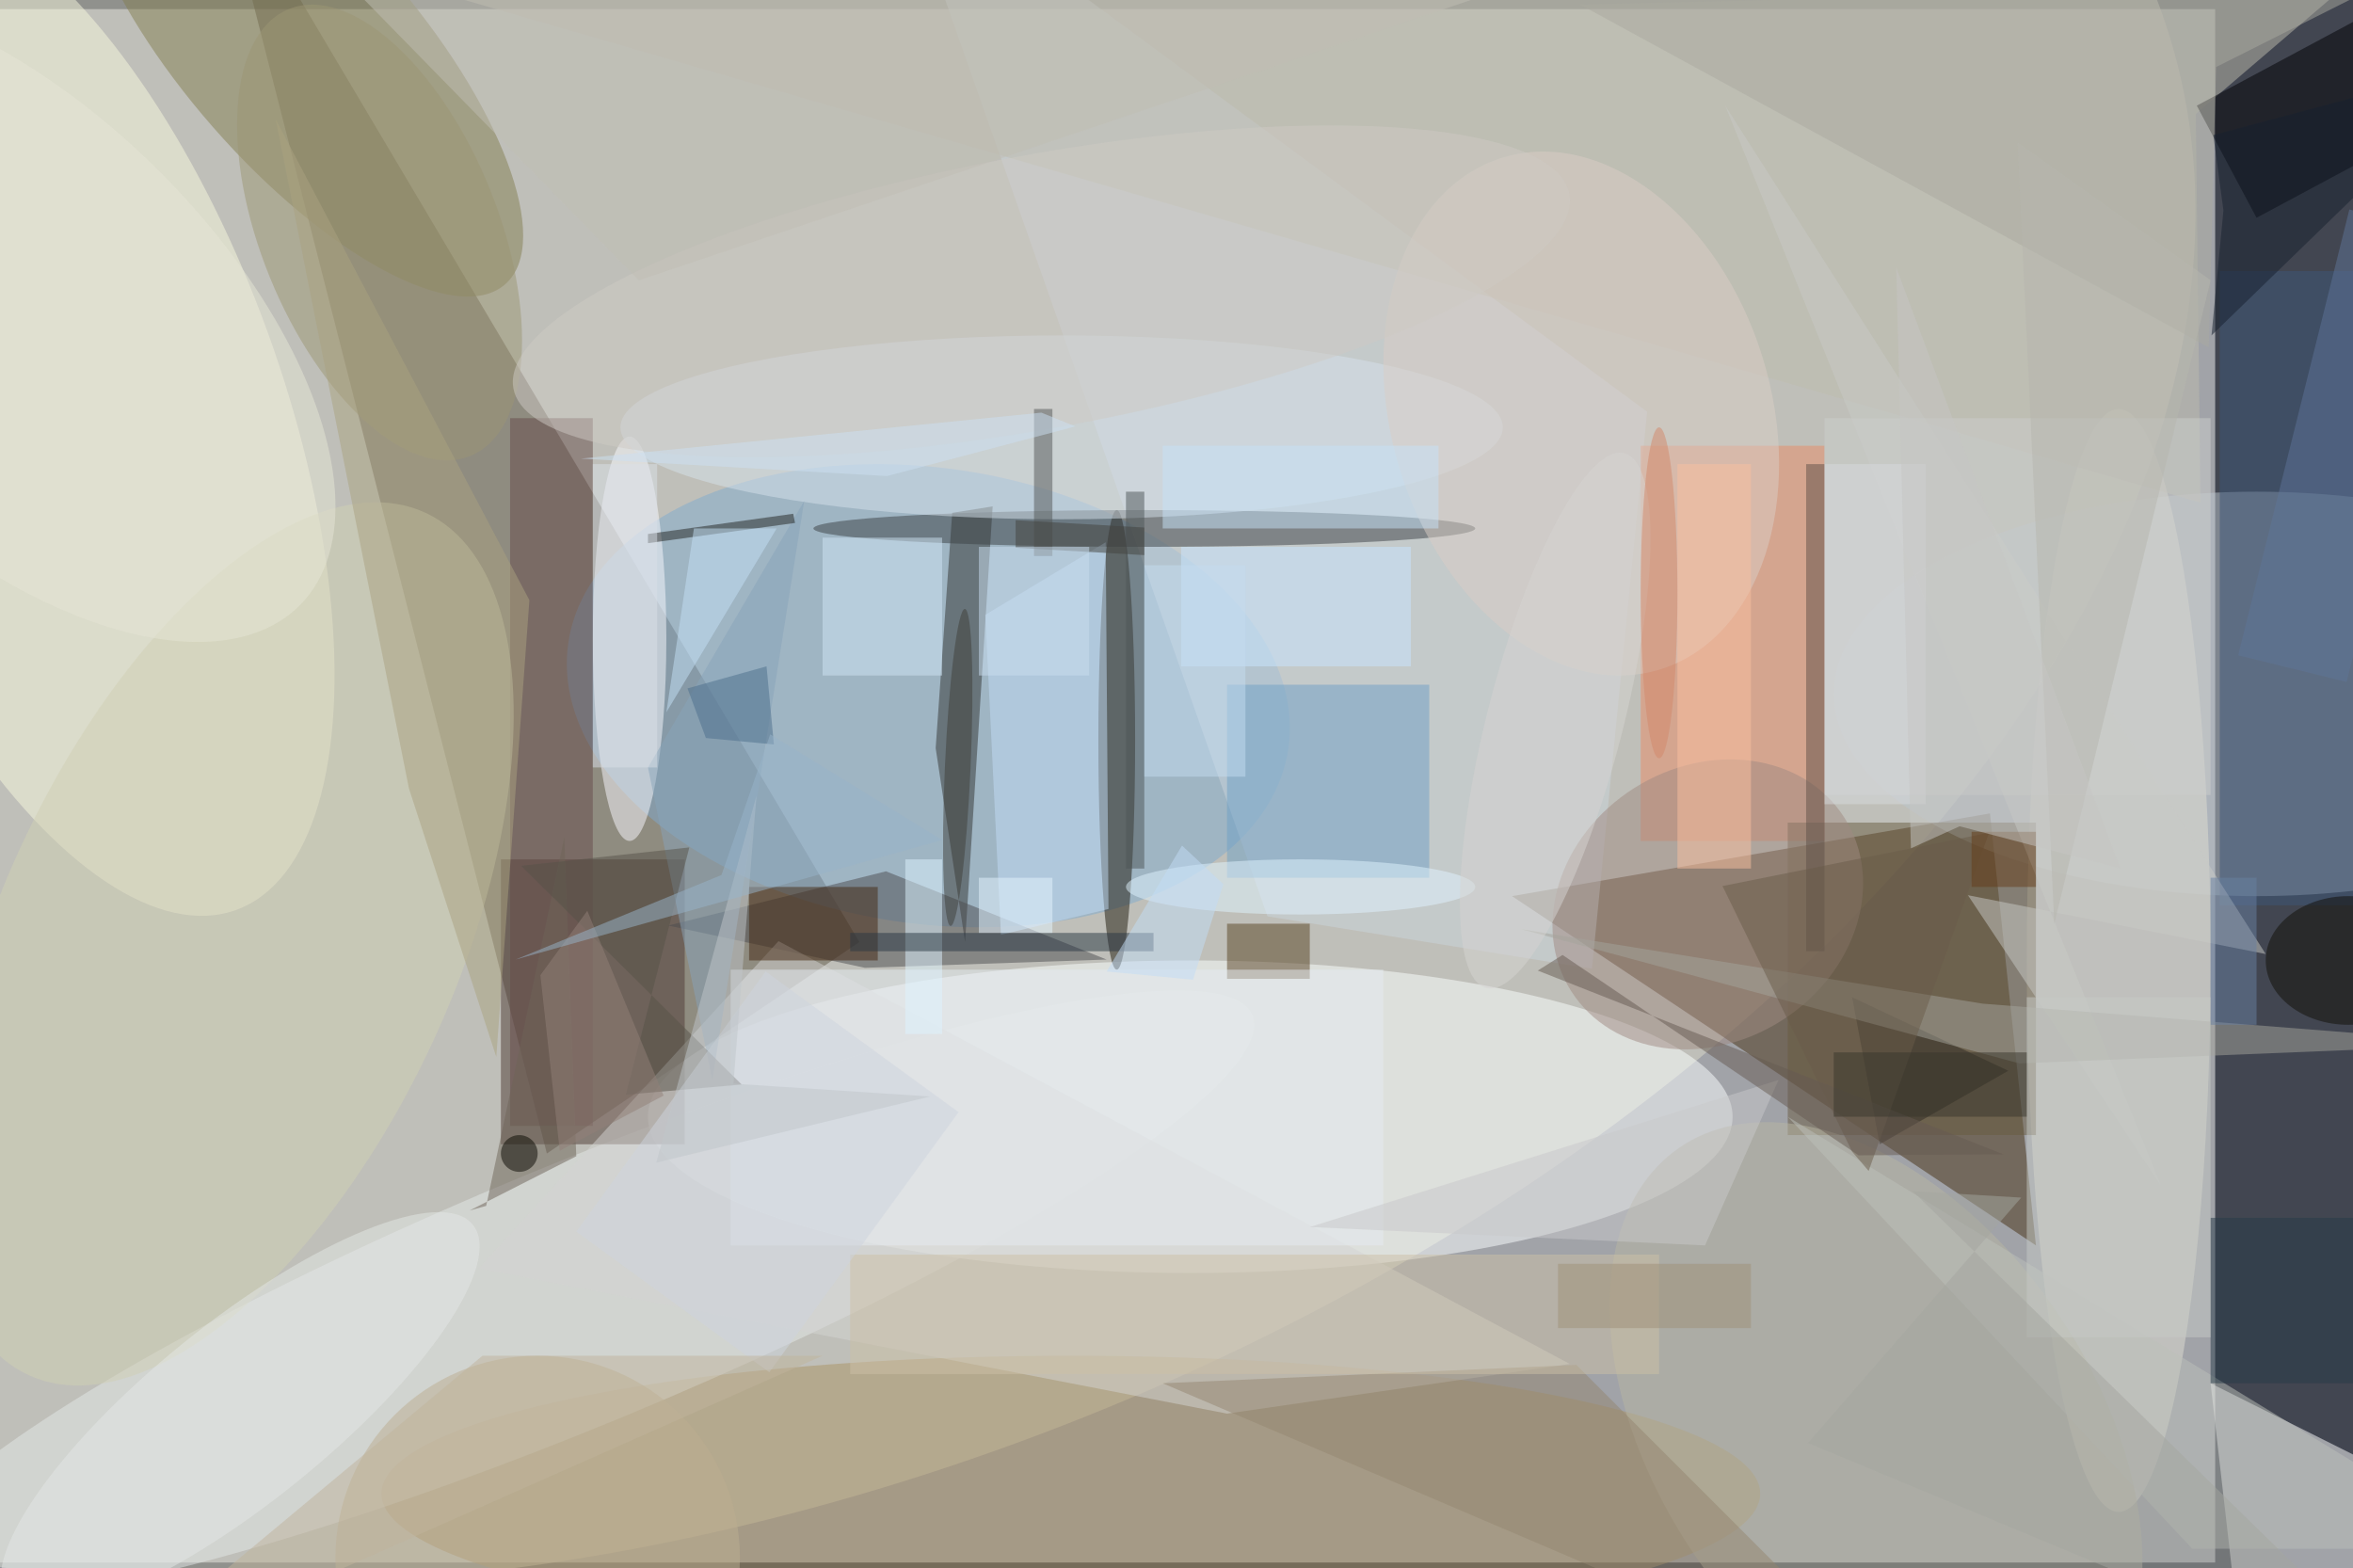 <svg xmlns="http://www.w3.org/2000/svg" viewBox="0 0 1400 933"><defs/><filter id="a"><feGaussianBlur stdDeviation="12"/></filter><rect width="100%" height="100%" fill="#424651"/><g filter="url(#a)"><g fill-opacity=".5" transform="translate(2.7 2.7) scale(5.469)"><path fill="#fff" d="M-8.5.5h249v169h-249z"/><circle r="1" fill="#dfddcb" transform="matrix(-153.677 61.467 -37.371 -93.435 80.2 60.2)"/><path fill="#615949" d="M23-16l36 141 34-23z"/><path fill="#463013" d="M164 97l57 38-5-47z"/><ellipse cx="129" cy="121" fill="#fdffff" rx="59" ry="17"/><path fill="#fff" d="M240 150l4 35 24-21z"/><circle r="1" fill="#81abce" transform="matrix(-39.162 -5.783 3.621 -24.521 100.5 75.2)"/><circle r="1" fill="#f9f9de" transform="rotate(70.1 -28.7 26) scale(57.819 24.62)"/><ellipse cx="245" cy="75" fill="#bcc6ce" rx="46" ry="22"/><circle r="1" fill="#847e52" transform="matrix(22.266 25.435 -9.523 8.337 32.2 5)"/><ellipse cx="116" cy="162" fill="#ab9364" rx="75" ry="15"/><ellipse cx="230" cy="104" fill="#e0dfd3" rx="10" ry="60"/><circle r="1" fill="#e5e8e9" transform="matrix(-73.747 30.547 -5.426 -13.098 62 140.5)"/><path fill="#4e3b34" d="M54 93h20v31H54z"/><path fill="#cbd5dd" d="M172.7 104.9l6-60.6L96.9-16l40.5 115.2z"/><path fill="#323433" d="M107.5 54.6l-4.4.7-1.8 25.6 3.2 21.1z"/><path fill="#eb8a66" d="M178 48h20v43h-20z"/><path fill="#4d4c51" d="M95.9 94.3l24 9.6-26.3.9-21.4-4.6z"/><ellipse cx="121" cy="80" fill="#1e190d" rx="2" ry="25"/><path fill="#bfbcaf" d="M45.9-1.7L271-16l-32.6 27.9.5 42.3z"/><ellipse cx="68" cy="69" fill="#fafaff" rx="4" ry="22"/><path fill="#3c5679" d="M241 29h15v69h-15z"/><ellipse cx="124" cy="57" fill="#3a4145" rx="36" ry="2"/><path fill="#d4d4d2" d="M133 153.3l37.3-5.4-86.1-46-32.6 35.6z"/><path fill="#000004" d="M265-3.2L271.5 9 245 23.2 238.5 11z"/><path fill="#6ea1c7" d="M133 74h22v21h-22z"/><ellipse cx="115" cy="46" fill="#d7e2ec" rx="48" ry="10"/><path fill="#664d4a" d="M55 45h9v77h-9z"/><path fill="#685a40" d="M194 89h27v34h-27z"/><circle r="1" fill="#d1d0b5" transform="matrix(21.578 -46.913 22.527 10.361 24.2 102.2)"/><circle r="1" fill="#b8b6a2" transform="matrix(-21.395 -31.13 19.555 -13.44 203.6 155.5)"/><circle r="1" fill="#a18b82" transform="matrix(8.015 12.649 -14.87 9.422 185.3 97.9)"/><circle cx="58" cy="169" r="22" fill="#bdaf91"/><path fill="#584222" d="M133 100h9v6h-9z"/><circle r="1" fill="#9c9774" transform="matrix(-11.945 4.856 -9.881 -24.302 40.8 24.8)"/><circle r="1" fill="#dacfc6" transform="rotate(-107.1 102.2 -41.1) scale(29.128 20.654)"/><path fill="#e7ecf3" d="M79 105h71v30H79z"/><path fill="#c2ddf6" d="M119.8 58.5l.3 39.9-11.7 2.8-1.7-34.8z"/><path fill="#aaaaa0" d="M258.1-2l-17.5 8.8-.8 30.5L171.4 0z"/><path fill="#452913" d="M81 96h14v8H81z"/><path fill="#89a5ba" d="M77 117l10-63-17 29z"/><path fill="#6e6559" d="M60.9 90.6l-8.5 40.1-1.8.5 11.6-5.9z"/><path fill="#222422" d="M86 56.4l-16 2.2v-1l15.8-2.2z"/><path fill="#c9cac6" d="M234.6 128.5l-21-31.6 32.4 6.4L187.2 11z"/><path fill="#948770" d="M208 185l-82-35 45-2z"/><path fill="#2f2a22" d="M204 124l-3-16 17 8z"/><path fill="#aba381" d="M53.5 114.5l3.6-49.7-27.6-52.3L44 85.3z"/><path fill="#ccc0a6" d="M92 136h88v13H92z"/><path fill="#cdcecc" d="M198 45h42v41h-42z"/><path fill="#def4ff" d="M98 93h4v19h-4z"/><path fill="#5f5049" d="M196 50h2v53h-2z"/><circle r="1" fill="#e5e8e6" transform="rotate(-38.9 229.7 40.3) scale(32.533 9.761)"/><ellipse cx="141" cy="96" fill="#e1f5ff" rx="19" ry="3"/><path fill="#283642" d="M92 101h33v2H92z"/><path fill="#a5a49d" d="M271 113.1l-55.8-4.4-50.2-8.1 54.2 14.6z"/><circle r="1" fill="#3f3f3a" transform="matrix(1.396 .063 -.777 17.246 103.7 83)"/><ellipse cx="255" cy="104" fill="#100e06" rx="9" ry="7"/><path fill="#bcc0ba" d="M271 168h-33l-44-47z"/><path fill="#5f7499" d="M254.8 73.7L243 70.8l12.1-48.5 11.7 2.9z"/><path fill="#4d5556" d="M122 53h2v41h-2z"/><path fill="#b7b7ae" d="M240 30l-21-15 4 85z"/><circle r="1" fill="#cecbc5" transform="matrix(-2.691 -14.629 57.441 -10.566 112.8 31.2)"/><path fill="#565248" d="M56.2 93.7l24 23.8-12.6 1.1 6.9-26.9z"/><path fill="#d1e7f7" d="M89 58h13v15H89z"/><path fill="#c9e6ff" d="M128 59h25v13h-25z"/><path fill="#535756" d="M112 44h2v16h-2z"/><path fill="#dae1e8" d="M64 50h7v33h-7z"/><path fill="#ced5df" d="M103.8 120.5l-20.6 28.3-21-15.3 20.6-28.3z"/><path fill="#c1bfb4" d="M69 30l95-32L24-16z"/><path fill="#c7e2f8" d="M126 48h30v9h-30z"/><path fill="#4d6f8c" d="M74.3 74.4l8.6-2.4.8 8.5-7.4-.7z"/><path fill="#fbc0a1" d="M182 50h8v44h-8z"/><path fill="#6881a2" d="M240 95h5v16h-5z"/><path fill="#273a48" d="M240 132h16v18h-16z"/><path fill="#c8c9ca" d="M193 117l-51 16 43 2z"/><path fill="#6a5c4a" d="M215.9 90.1l-29 5.8 14.1 28.9 1.8 2.1z"/><path fill="#17202e" d="M240.3 14.2l1.1 8.2-1.3 13.6L271 6z"/><path fill="#c4e0f7" d="M84 57L72 77l3-20z"/><circle r="1" fill="#e6e6d7" transform="matrix(-32.212 -31.369 16.08 -16.512 0 33.9)"/><path fill="#c2dcf6" d="M128.1 91.5l4.5 4.2-3.3 10.4-9.4-.9z"/><path fill="#c6cac7" d="M220 108h20v37h-20z"/><path fill="#c0c6cb" d="M81.8 86.1L70.9 126l29.8-7.2-21.4-1.4z"/><circle cx="56" cy="125" r="2" fill="#080800"/><path fill="#928078" d="M63.4 98.6l-5.1 7 2.1 19.1 11.3-6z"/><path fill="#675a53" d="M201.7 125.2l-32.2-21.8-2.7 1.7 50.7 20z"/><path fill="#d8dbdf" d="M198 50h11v37h-11z"/><circle r="1" fill="#d6d4d3" transform="matrix(-7.135 -1.845 7.521 -29.081 168.7 77.9)"/><path fill="#653d18" d="M214 90h7v6h-7z"/><path fill="#39372c" d="M199 114h21v7h-21z"/><path fill="#cce0f2" d="M112.8 44.4l3.7 1.5L96 51.3l-33.3-1.9z"/><path fill="#43423e" d="M124 56.9v3l-14-.8v-3z"/><path fill="#cbdef0" d="M106 59h12v14h-12z"/><path fill="#c0b59c" d="M89 147l-79 35 42-35z"/><path fill="#e5f5ff" d="M106 95h8v6h-8z"/><path fill="#99b4ca" d="M102 90.9l-46.4 13L78 94.7l5.3-15.3z"/><path fill="#c4ddf0" d="M124 61h11v23h-11z"/><path fill="#a4a7a1" d="M207.6 129.1l11.8.7-23.2 26.7 68.5 28.5z"/><path fill="#c6c6c4" d="M230.2 94l-24.4-65.4 1.6 63.2 5.3-2.4z"/><path fill="#9f9079" d="M169 137h21v7h-21z"/><ellipse cx="180" cy="64" fill="#d3896a" rx="2" ry="18"/></g></g></svg>
